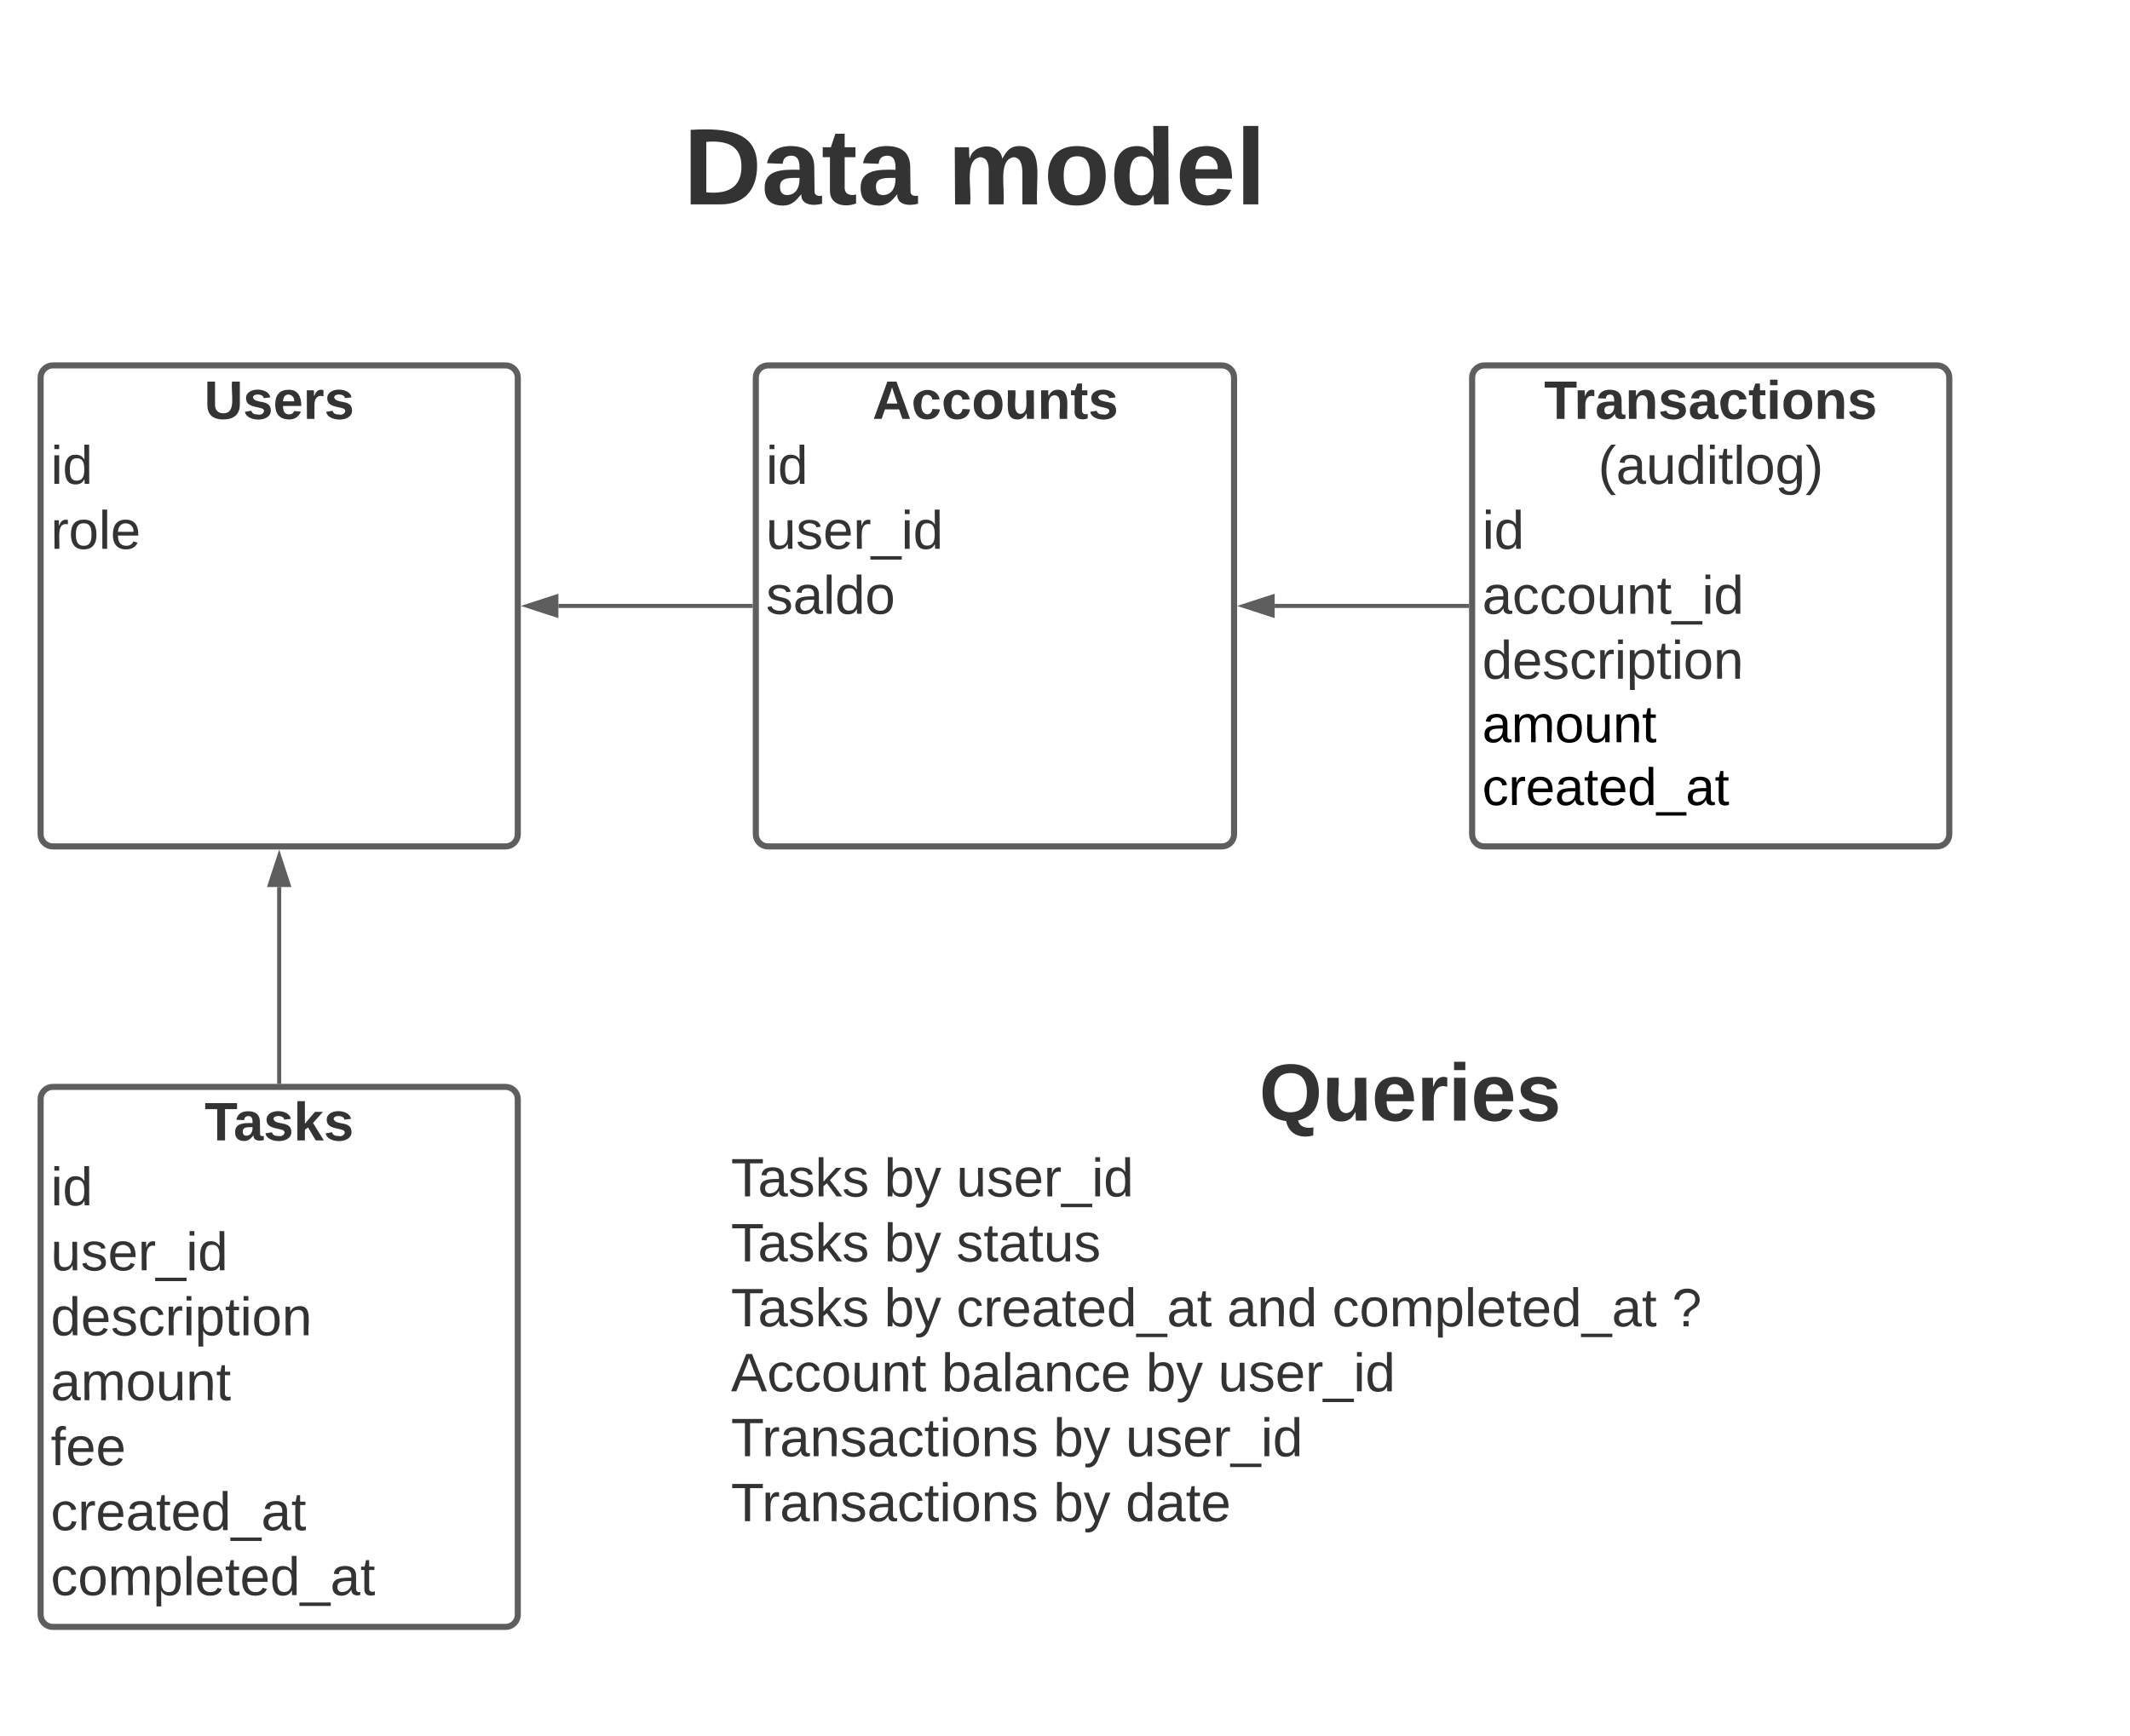 <svg xmlns="http://www.w3.org/2000/svg" xmlns:xlink="http://www.w3.org/1999/xlink" xmlns:lucid="lucid" width="1049" height="855"><g transform="translate(-520 -20)" lucid:page-tab-id="s93m0WQwh06L"><path d="M0 0h1870.87v1322.83H0z" fill="#fff"/><path d="M880 540h669v315H880z" fill="none"/><use xlink:href="#a" transform="matrix(1,0,0,1,880,540) translate(260.111 32)"/><use xlink:href="#b" transform="matrix(1,0,0,1,880,540) translate(0 69.333)"/><use xlink:href="#c" transform="matrix(1,0,0,1,880,540) translate(75.481 69.333)"/><use xlink:href="#d" transform="matrix(1,0,0,1,880,540) translate(111.037 69.333)"/><use xlink:href="#b" transform="matrix(1,0,0,1,880,540) translate(0 101.333)"/><use xlink:href="#c" transform="matrix(1,0,0,1,880,540) translate(75.481 101.333)"/><use xlink:href="#e" transform="matrix(1,0,0,1,880,540) translate(111.037 101.333)"/><use xlink:href="#b" transform="matrix(1,0,0,1,880,540) translate(0 133.333)"/><use xlink:href="#c" transform="matrix(1,0,0,1,880,540) translate(75.481 133.333)"/><use xlink:href="#f" transform="matrix(1,0,0,1,880,540) translate(111.037 133.333)"/><use xlink:href="#g" transform="matrix(1,0,0,1,880,540) translate(244.296 133.333)"/><use xlink:href="#h" transform="matrix(1,0,0,1,880,540) translate(296.148 133.333)"/><use xlink:href="#i" transform="matrix(1,0,0,1,880,540) translate(463.407 133.333)"/><use xlink:href="#j" transform="matrix(1,0,0,1,880,540) translate(0 165.333)"/><use xlink:href="#k" transform="matrix(1,0,0,1,880,540) translate(103.704 165.333)"/><use xlink:href="#c" transform="matrix(1,0,0,1,880,540) translate(204.37 165.333)"/><use xlink:href="#d" transform="matrix(1,0,0,1,880,540) translate(239.926 165.333)"/><use xlink:href="#l" transform="matrix(1,0,0,1,880,540) translate(0 197.333)"/><use xlink:href="#c" transform="matrix(1,0,0,1,880,540) translate(158.815 197.333)"/><use xlink:href="#d" transform="matrix(1,0,0,1,880,540) translate(194.37 197.333)"/><use xlink:href="#l" transform="matrix(1,0,0,1,880,540) translate(0 229.333)"/><use xlink:href="#c" transform="matrix(1,0,0,1,880,540) translate(158.815 229.333)"/><use xlink:href="#m" transform="matrix(1,0,0,1,880,540) translate(194.37 229.333)"/><use xlink:href="#n" transform="matrix(1,0,0,1,880,540) translate(334.5 261.333)"/><path d="M820 40h360v140H820z" fill="none"/><g><use xlink:href="#o" transform="matrix(1,0,0,1,820,40) translate(36.593 80.667)"/><use xlink:href="#p" transform="matrix(1,0,0,1,820,40) translate(166.667 80.667)"/></g><path d="M540 206c0-3.3 2.7-6 6-6h223c3.3 0 6 2.7 6 6v224.94c0 3.32-2.7 6-6 6H546c-3.3 0-6-2.68-6-6z" stroke="#5e5e5e" stroke-width="3" fill="#fff"/><g><use xlink:href="#q" transform="matrix(1,0,0,1,545,205) translate(75.5 21.333)"/><use xlink:href="#r" transform="matrix(1,0,0,1,545,205) translate(0 53.333)"/><use xlink:href="#s" transform="matrix(1,0,0,1,545,205) translate(0 85.333)"/></g><path d="M892.24 206c0-3.3 2.7-6 6-6h223.52c3.3 0 6 2.7 6 6v224.94c0 3.32-2.7 6-6 6H898.24c-3.3 0-6-2.68-6-6z" stroke="#5e5e5e" stroke-width="3" fill="#fff"/><g><use xlink:href="#t" transform="matrix(1,0,0,1,897.242,205) translate(52.444 21.333)"/><use xlink:href="#u" transform="matrix(1,0,0,1,897.242,205) translate(0 53.333)"/><use xlink:href="#v" transform="matrix(1,0,0,1,897.242,205) translate(0 85.333)"/><use xlink:href="#w" transform="matrix(1,0,0,1,897.242,205) translate(0 117.333)"/></g><path d="M1245 206c0-3.3 2.7-6 6-6h223c3.3 0 6 2.7 6 6v224.94c0 3.32-2.7 6-6 6h-223c-3.3 0-6-2.68-6-6z" stroke="#5e5e5e" stroke-width="3" fill="#fff"/><g><use xlink:href="#x" transform="matrix(1,0,0,1,1250,205) translate(30.463 21.333)"/><use xlink:href="#y" transform="matrix(1,0,0,1,1250,205) translate(57.093 53.333)"/><use xlink:href="#z" transform="matrix(1,0,0,1,1250,205) translate(0 85.333)"/><use xlink:href="#A" transform="matrix(1,0,0,1,1250,205) translate(0 117.333)"/><use xlink:href="#B" transform="matrix(1,0,0,1,1250,205) translate(0 149.333)"/><use xlink:href="#C" transform="matrix(1,0,0,1,1250,205) translate(0 180.622)"/><use xlink:href="#D" transform="matrix(1,0,0,1,1250,205) translate(0 211.556)"/></g><path d="M889.74 318.47H795" stroke="#5e5e5e" stroke-width="2" fill="none"/><path d="M890.74 319.47h-1.02v-2h1.02" fill="#5e5e5e"/><path d="M779.74 318.47l14.26-4.63v9.27z" stroke="#5e5e5e" stroke-width="2" fill="#5e5e5e"/><path d="M540 561.4c0-3.3 2.7-6 6-6h223c3.3 0 6 2.7 6 6v254c0 3.33-2.7 6-6 6H546c-3.3 0-6-2.67-6-6z" stroke="#5e5e5e" stroke-width="3" fill="#fff"/><g><use xlink:href="#E" transform="matrix(1,0,0,1,545,560.414) translate(75.759 21.333)"/><use xlink:href="#z" transform="matrix(1,0,0,1,545,560.414) translate(0 53.333)"/><use xlink:href="#F" transform="matrix(1,0,0,1,545,560.414) translate(0 85.333)"/><use xlink:href="#B" transform="matrix(1,0,0,1,545,560.414) translate(0 117.333)"/><use xlink:href="#G" transform="matrix(1,0,0,1,545,560.414) translate(0 149.333)"/><use xlink:href="#H" transform="matrix(1,0,0,1,545,560.414) translate(0 181.333)"/><use xlink:href="#I" transform="matrix(1,0,0,1,545,560.414) translate(0 213.333)"/><use xlink:href="#J" transform="matrix(1,0,0,1,545,560.414) translate(0 245.333)"/></g><path d="M657.5 552.9v-95.96" stroke="#5e5e5e" stroke-width="2" fill="none"/><path d="M658.5 553.9h-2v-1h2" fill="#5e5e5e"/><path d="M657.5 441.68l4.64 14.26h-9.28z" stroke="#5e5e5e" stroke-width="2" fill="#5e5e5e"/><path d="M1242.5 318.47h-94.74" stroke="#5e5e5e" stroke-width="2" fill="none"/><path d="M1243.5 319.47h-1.03v-2h1.03" fill="#5e5e5e"/><path d="M1132.5 318.47l14.26-4.63v9.27z" stroke="#5e5e5e" stroke-width="2" fill="#5e5e5e"/><defs><path fill="#333" d="M140-251c80 0 125 45 125 126 0 70-33 111-92 124 6 28 34 38 68 31l-1 36C177 83 129 55 120 2 51-6 15-50 15-125c0-81 44-126 125-126zm-1 214c52 0 73-35 73-88 0-50-21-86-72-86-52 0-73 35-73 86s22 88 72 88" id="K"/><path fill="#333" d="M85 4C-2 5 27-109 22-190h50c7 57-23 150 33 157 60-5 35-97 40-157h50l1 190h-47c-2-12 1-28-3-38-12 25-28 42-61 42" id="L"/><path fill="#333" d="M185-48c-13 30-37 53-82 52C43 2 14-33 14-96s30-98 90-98c62 0 83 45 84 108H66c0 31 8 55 39 56 18 0 30-7 34-22zm-45-69c5-46-57-63-70-21-2 6-4 13-4 21h74" id="M"/><path fill="#333" d="M135-150c-39-12-60 13-60 57V0H25l-1-190h47c2 13-1 29 3 40 6-28 27-53 61-41v41" id="N"/><path fill="#333" d="M25-224v-37h50v37H25zM25 0v-190h50V0H25" id="O"/><path fill="#333" d="M137-138c1-29-70-34-71-4 15 46 118 7 119 86 1 83-164 76-172 9l43-7c4 19 20 25 44 25 33 8 57-30 24-41C81-84 22-81 20-136c-2-80 154-74 161-7" id="P"/><g id="a"><use transform="matrix(0.111,0,0,0.111,0,0)" xlink:href="#K"/><use transform="matrix(0.111,0,0,0.111,31.111,0)" xlink:href="#L"/><use transform="matrix(0.111,0,0,0.111,55.444,0)" xlink:href="#M"/><use transform="matrix(0.111,0,0,0.111,77.667,0)" xlink:href="#N"/><use transform="matrix(0.111,0,0,0.111,93.222,0)" xlink:href="#O"/><use transform="matrix(0.111,0,0,0.111,104.333,0)" xlink:href="#M"/><use transform="matrix(0.111,0,0,0.111,126.556,0)" xlink:href="#P"/></g><path fill="#333" d="M127-220V0H93v-220H8v-28h204v28h-85" id="Q"/><path fill="#333" d="M141-36C126-15 110 5 73 4 37 3 15-17 15-53c-1-64 63-63 125-63 3-35-9-54-41-54-24 1-41 7-42 31l-33-3c5-37 33-52 76-52 45 0 72 20 72 64v82c-1 20 7 32 28 27v20c-31 9-61-2-59-35zM48-53c0 20 12 33 32 33 41-3 63-29 60-74-43 2-92-5-92 41" id="R"/><path fill="#333" d="M135-143c-3-34-86-38-87 0 15 53 115 12 119 90S17 21 10-45l28-5c4 36 97 45 98 0-10-56-113-15-118-90-4-57 82-63 122-42 12 7 21 19 24 35" id="S"/><path fill="#333" d="M143 0L79-87 56-68V0H24v-261h32v163l83-92h37l-77 82L181 0h-38" id="T"/><g id="b"><use transform="matrix(0.074,0,0,0.074,0,0)" xlink:href="#Q"/><use transform="matrix(0.074,0,0,0.074,13.259,0)" xlink:href="#R"/><use transform="matrix(0.074,0,0,0.074,28.074,0)" xlink:href="#S"/><use transform="matrix(0.074,0,0,0.074,41.407,0)" xlink:href="#T"/><use transform="matrix(0.074,0,0,0.074,54.741,0)" xlink:href="#S"/></g><path fill="#333" d="M115-194c53 0 69 39 70 98 0 66-23 100-70 100C84 3 66-7 56-30L54 0H23l1-261h32v101c10-23 28-34 59-34zm-8 174c40 0 45-34 45-75 0-40-5-75-45-74-42 0-51 32-51 76 0 43 10 73 51 73" id="U"/><path fill="#333" d="M179-190L93 31C79 59 56 82 12 73V49c39 6 53-20 64-50L1-190h34L92-34l54-156h33" id="V"/><g id="c"><use transform="matrix(0.074,0,0,0.074,0,0)" xlink:href="#U"/><use transform="matrix(0.074,0,0,0.074,14.815,0)" xlink:href="#V"/></g><path fill="#333" d="M84 4C-5 8 30-112 23-190h32v120c0 31 7 50 39 49 72-2 45-101 50-169h31l1 190h-30c-1-10 1-25-2-33-11 22-28 36-60 37" id="W"/><path fill="#333" d="M100-194c63 0 86 42 84 106H49c0 40 14 67 53 68 26 1 43-12 49-29l28 8c-11 28-37 45-77 45C44 4 14-33 15-96c1-61 26-98 85-98zm52 81c6-60-76-77-97-28-3 7-6 17-6 28h103" id="X"/><path fill="#333" d="M114-163C36-179 61-72 57 0H25l-1-190h30c1 12-1 29 2 39 6-27 23-49 58-41v29" id="Y"/><path fill="#333" d="M-5 72V49h209v23H-5" id="Z"/><path fill="#333" d="M24-231v-30h32v30H24zM24 0v-190h32V0H24" id="aa"/><path fill="#333" d="M85-194c31 0 48 13 60 33l-1-100h32l1 261h-30c-2-10 0-23-3-31C134-8 116 4 85 4 32 4 16-35 15-94c0-66 23-100 70-100zm9 24c-40 0-46 34-46 75 0 40 6 74 45 74 42 0 51-32 51-76 0-42-9-74-50-73" id="ab"/><g id="d"><use transform="matrix(0.074,0,0,0.074,0,0)" xlink:href="#W"/><use transform="matrix(0.074,0,0,0.074,14.815,0)" xlink:href="#S"/><use transform="matrix(0.074,0,0,0.074,28.148,0)" xlink:href="#X"/><use transform="matrix(0.074,0,0,0.074,42.963,0)" xlink:href="#Y"/><use transform="matrix(0.074,0,0,0.074,51.778,0)" xlink:href="#Z"/><use transform="matrix(0.074,0,0,0.074,66.593,0)" xlink:href="#aa"/><use transform="matrix(0.074,0,0,0.074,72.444,0)" xlink:href="#ab"/></g><path fill="#333" d="M59-47c-2 24 18 29 38 22v24C64 9 27 4 27-40v-127H5v-23h24l9-43h21v43h35v23H59v120" id="ac"/><g id="e"><use transform="matrix(0.074,0,0,0.074,0,0)" xlink:href="#S"/><use transform="matrix(0.074,0,0,0.074,13.333,0)" xlink:href="#ac"/><use transform="matrix(0.074,0,0,0.074,20.741,0)" xlink:href="#R"/><use transform="matrix(0.074,0,0,0.074,35.556,0)" xlink:href="#ac"/><use transform="matrix(0.074,0,0,0.074,42.963,0)" xlink:href="#W"/><use transform="matrix(0.074,0,0,0.074,57.778,0)" xlink:href="#S"/></g><path fill="#333" d="M96-169c-40 0-48 33-48 73s9 75 48 75c24 0 41-14 43-38l32 2c-6 37-31 61-74 61-59 0-76-41-82-99-10-93 101-131 147-64 4 7 5 14 7 22l-32 3c-4-21-16-35-41-35" id="ad"/><g id="f"><use transform="matrix(0.074,0,0,0.074,0,0)" xlink:href="#ad"/><use transform="matrix(0.074,0,0,0.074,13.333,0)" xlink:href="#Y"/><use transform="matrix(0.074,0,0,0.074,22.148,0)" xlink:href="#X"/><use transform="matrix(0.074,0,0,0.074,36.963,0)" xlink:href="#R"/><use transform="matrix(0.074,0,0,0.074,51.778,0)" xlink:href="#ac"/><use transform="matrix(0.074,0,0,0.074,59.185,0)" xlink:href="#X"/><use transform="matrix(0.074,0,0,0.074,74,0)" xlink:href="#ab"/><use transform="matrix(0.074,0,0,0.074,88.815,0)" xlink:href="#Z"/><use transform="matrix(0.074,0,0,0.074,103.63,0)" xlink:href="#R"/><use transform="matrix(0.074,0,0,0.074,118.444,0)" xlink:href="#ac"/></g><path fill="#333" d="M117-194c89-4 53 116 60 194h-32v-121c0-31-8-49-39-48C34-167 62-67 57 0H25l-1-190h30c1 10-1 24 2 32 11-22 29-35 61-36" id="ae"/><g id="g"><use transform="matrix(0.074,0,0,0.074,0,0)" xlink:href="#R"/><use transform="matrix(0.074,0,0,0.074,14.815,0)" xlink:href="#ae"/><use transform="matrix(0.074,0,0,0.074,29.63,0)" xlink:href="#ab"/></g><path fill="#333" d="M100-194c62-1 85 37 85 99 1 63-27 99-86 99S16-35 15-95c0-66 28-99 85-99zM99-20c44 1 53-31 53-75 0-43-8-75-51-75s-53 32-53 75 10 74 51 75" id="af"/><path fill="#333" d="M210-169c-67 3-38 105-44 169h-31v-121c0-29-5-50-35-48C34-165 62-65 56 0H25l-1-190h30c1 10-1 24 2 32 10-44 99-50 107 0 11-21 27-35 58-36 85-2 47 119 55 194h-31v-121c0-29-5-49-35-48" id="ag"/><path fill="#333" d="M115-194c55 1 70 41 70 98S169 2 115 4C84 4 66-9 55-30l1 105H24l-1-265h31l2 30c10-21 28-34 59-34zm-8 174c40 0 45-34 45-75s-6-73-45-74c-42 0-51 32-51 76 0 43 10 73 51 73" id="ah"/><path fill="#333" d="M24 0v-261h32V0H24" id="ai"/><g id="h"><use transform="matrix(0.074,0,0,0.074,0,0)" xlink:href="#ad"/><use transform="matrix(0.074,0,0,0.074,13.333,0)" xlink:href="#af"/><use transform="matrix(0.074,0,0,0.074,28.148,0)" xlink:href="#ag"/><use transform="matrix(0.074,0,0,0.074,50.296,0)" xlink:href="#ah"/><use transform="matrix(0.074,0,0,0.074,65.111,0)" xlink:href="#ai"/><use transform="matrix(0.074,0,0,0.074,70.963,0)" xlink:href="#X"/><use transform="matrix(0.074,0,0,0.074,85.778,0)" xlink:href="#ac"/><use transform="matrix(0.074,0,0,0.074,93.185,0)" xlink:href="#X"/><use transform="matrix(0.074,0,0,0.074,108,0)" xlink:href="#ab"/><use transform="matrix(0.074,0,0,0.074,122.815,0)" xlink:href="#Z"/><use transform="matrix(0.074,0,0,0.074,137.63,0)" xlink:href="#R"/><use transform="matrix(0.074,0,0,0.074,152.444,0)" xlink:href="#ac"/></g><path fill="#333" d="M103-251c84 0 111 97 45 133-19 10-37 24-39 52H78c0-63 77-55 77-114 0-30-21-42-52-43-32 0-53 17-56 46l-32-2c7-45 34-72 88-72zM77 0v-35h34V0H77" id="aj"/><use transform="matrix(0.074,0,0,0.074,0,0)" xlink:href="#aj" id="i"/><path fill="#333" d="M205 0l-28-72H64L36 0H1l101-248h38L239 0h-34zm-38-99l-47-123c-12 45-31 82-46 123h93" id="ak"/><g id="j"><use transform="matrix(0.074,0,0,0.074,0,0)" xlink:href="#ak"/><use transform="matrix(0.074,0,0,0.074,17.778,0)" xlink:href="#ad"/><use transform="matrix(0.074,0,0,0.074,31.111,0)" xlink:href="#ad"/><use transform="matrix(0.074,0,0,0.074,44.444,0)" xlink:href="#af"/><use transform="matrix(0.074,0,0,0.074,59.259,0)" xlink:href="#W"/><use transform="matrix(0.074,0,0,0.074,74.074,0)" xlink:href="#ae"/><use transform="matrix(0.074,0,0,0.074,88.889,0)" xlink:href="#ac"/></g><g id="k"><use transform="matrix(0.074,0,0,0.074,0,0)" xlink:href="#U"/><use transform="matrix(0.074,0,0,0.074,14.815,0)" xlink:href="#R"/><use transform="matrix(0.074,0,0,0.074,29.63,0)" xlink:href="#ai"/><use transform="matrix(0.074,0,0,0.074,35.481,0)" xlink:href="#R"/><use transform="matrix(0.074,0,0,0.074,50.296,0)" xlink:href="#ae"/><use transform="matrix(0.074,0,0,0.074,65.111,0)" xlink:href="#ad"/><use transform="matrix(0.074,0,0,0.074,78.444,0)" xlink:href="#X"/></g><g id="l"><use transform="matrix(0.074,0,0,0.074,0,0)" xlink:href="#Q"/><use transform="matrix(0.074,0,0,0.074,15.259,0)" xlink:href="#Y"/><use transform="matrix(0.074,0,0,0.074,24.074,0)" xlink:href="#R"/><use transform="matrix(0.074,0,0,0.074,38.889,0)" xlink:href="#ae"/><use transform="matrix(0.074,0,0,0.074,53.704,0)" xlink:href="#S"/><use transform="matrix(0.074,0,0,0.074,67.037,0)" xlink:href="#R"/><use transform="matrix(0.074,0,0,0.074,81.852,0)" xlink:href="#ad"/><use transform="matrix(0.074,0,0,0.074,95.185,0)" xlink:href="#ac"/><use transform="matrix(0.074,0,0,0.074,102.593,0)" xlink:href="#aa"/><use transform="matrix(0.074,0,0,0.074,108.444,0)" xlink:href="#af"/><use transform="matrix(0.074,0,0,0.074,123.259,0)" xlink:href="#ae"/><use transform="matrix(0.074,0,0,0.074,138.074,0)" xlink:href="#S"/></g><g id="m"><use transform="matrix(0.074,0,0,0.074,0,0)" xlink:href="#ab"/><use transform="matrix(0.074,0,0,0.074,14.815,0)" xlink:href="#R"/><use transform="matrix(0.074,0,0,0.074,29.63,0)" xlink:href="#ac"/><use transform="matrix(0.074,0,0,0.074,37.037,0)" xlink:href="#X"/></g><path fill="#333" d="M24-248c120-7 223 5 221 122C244-46 201 0 124 0H24v-248zM76-40c74 7 117-18 117-86 0-67-45-88-117-82v168" id="al"/><path fill="#333" d="M133-34C117-15 103 5 69 4 32 3 11-16 11-54c-1-60 55-63 116-61 1-26-3-47-28-47-18 1-26 9-28 27l-52-2c7-38 36-58 82-57s74 22 75 68l1 82c-1 14 12 18 25 15v27c-30 8-71 5-69-32zm-48 3c29 0 43-24 42-57-32 0-66-3-65 30 0 17 8 27 23 27" id="am"/><path fill="#333" d="M115-3C79 11 28 4 28-45v-112H4v-33h27l15-45h31v45h36v33H77v99c-1 23 16 31 38 25v30" id="an"/><g id="o"><use transform="matrix(0.148,0,0,0.148,0,0)" xlink:href="#al"/><use transform="matrix(0.148,0,0,0.148,38.37,0)" xlink:href="#am"/><use transform="matrix(0.148,0,0,0.148,68,0)" xlink:href="#an"/><use transform="matrix(0.148,0,0,0.148,85.63,0)" xlink:href="#am"/></g><path fill="#333" d="M220-157c-53 9-28 100-34 157h-49v-107c1-27-5-49-29-50C55-147 81-57 75 0H25l-1-190h47c2 12-1 28 3 38 10-53 101-56 108 0 13-22 24-43 59-42 82 1 51 116 57 194h-49v-107c-1-25-5-48-29-50" id="ao"/><path fill="#333" d="M110-194c64 0 96 36 96 99 0 64-35 99-97 99-61 0-95-36-95-99 0-62 34-99 96-99zm-1 164c35 0 45-28 45-65 0-40-10-65-43-65-34 0-45 26-45 65 0 36 10 65 43 65" id="ap"/><path fill="#333" d="M88-194c31-1 46 15 58 34l-1-101h50l1 261h-48c-2-10 0-23-3-31C134-8 116 4 84 4 32 4 16-41 15-95c0-56 19-97 73-99zm17 164c33 0 40-30 41-66 1-37-9-64-41-64s-38 30-39 65c0 43 13 65 39 65" id="aq"/><path fill="#333" d="M25 0v-261h50V0H25" id="ar"/><g id="p"><use transform="matrix(0.148,0,0,0.148,0,0)" xlink:href="#ao"/><use transform="matrix(0.148,0,0,0.148,47.407,0)" xlink:href="#ap"/><use transform="matrix(0.148,0,0,0.148,79.852,0)" xlink:href="#aq"/><use transform="matrix(0.148,0,0,0.148,112.296,0)" xlink:href="#M"/><use transform="matrix(0.148,0,0,0.148,141.926,0)" xlink:href="#ar"/></g><path fill="#333" d="M238-95c0 69-44 99-111 99C63 4 22-25 22-93v-155h51v151c-1 38 19 59 55 60 90 1 49-130 58-211h52v153" id="as"/><g id="q"><use transform="matrix(0.074,0,0,0.074,0,0)" xlink:href="#as"/><use transform="matrix(0.074,0,0,0.074,19.185,0)" xlink:href="#P"/><use transform="matrix(0.074,0,0,0.074,34,0)" xlink:href="#M"/><use transform="matrix(0.074,0,0,0.074,48.815,0)" xlink:href="#N"/><use transform="matrix(0.074,0,0,0.074,59.185,0)" xlink:href="#P"/></g><g id="r"><use transform="matrix(0.074,0,0,0.074,0,0)" xlink:href="#aa"/><use transform="matrix(0.074,0,0,0.074,5.852,0)" xlink:href="#ab"/></g><g id="s"><use transform="matrix(0.074,0,0,0.074,0,0)" xlink:href="#Y"/><use transform="matrix(0.074,0,0,0.074,8.815,0)" xlink:href="#af"/><use transform="matrix(0.074,0,0,0.074,23.63,0)" xlink:href="#ai"/><use transform="matrix(0.074,0,0,0.074,29.481,0)" xlink:href="#X"/></g><path fill="#333" d="M199 0l-22-63H83L61 0H9l90-248h61L250 0h-51zm-33-102l-36-108c-10 38-24 72-36 108h72" id="at"/><path fill="#333" d="M190-63c-7 42-38 67-86 67-59 0-84-38-90-98-12-110 154-137 174-36l-49 2c-2-19-15-32-35-32-30 0-35 28-38 64-6 74 65 87 74 30" id="au"/><path fill="#333" d="M135-194c87-1 58 113 63 194h-50c-7-57 23-157-34-157-59 0-34 97-39 157H25l-1-190h47c2 12-1 28 3 38 12-26 28-41 61-42" id="av"/><g id="t"><use transform="matrix(0.074,0,0,0.074,0,0)" xlink:href="#at"/><use transform="matrix(0.074,0,0,0.074,19.185,0)" xlink:href="#au"/><use transform="matrix(0.074,0,0,0.074,34,0)" xlink:href="#au"/><use transform="matrix(0.074,0,0,0.074,48.815,0)" xlink:href="#ap"/><use transform="matrix(0.074,0,0,0.074,65.037,0)" xlink:href="#L"/><use transform="matrix(0.074,0,0,0.074,81.259,0)" xlink:href="#av"/><use transform="matrix(0.074,0,0,0.074,97.481,0)" xlink:href="#an"/><use transform="matrix(0.074,0,0,0.074,106.296,0)" xlink:href="#P"/></g><g id="u"><use transform="matrix(0.074,0,0,0.074,0,0)" xlink:href="#aa"/><use transform="matrix(0.074,0,0,0.074,5.852,0)" xlink:href="#ab"/></g><g id="v"><use transform="matrix(0.074,0,0,0.074,0,0)" xlink:href="#W"/><use transform="matrix(0.074,0,0,0.074,14.815,0)" xlink:href="#S"/><use transform="matrix(0.074,0,0,0.074,28.148,0)" xlink:href="#X"/><use transform="matrix(0.074,0,0,0.074,42.963,0)" xlink:href="#Y"/><use transform="matrix(0.074,0,0,0.074,51.778,0)" xlink:href="#Z"/><use transform="matrix(0.074,0,0,0.074,66.593,0)" xlink:href="#aa"/><use transform="matrix(0.074,0,0,0.074,72.444,0)" xlink:href="#ab"/></g><g id="w"><use transform="matrix(0.074,0,0,0.074,0,0)" xlink:href="#S"/><use transform="matrix(0.074,0,0,0.074,13.333,0)" xlink:href="#R"/><use transform="matrix(0.074,0,0,0.074,28.148,0)" xlink:href="#ai"/><use transform="matrix(0.074,0,0,0.074,34,0)" xlink:href="#ab"/><use transform="matrix(0.074,0,0,0.074,48.815,0)" xlink:href="#af"/></g><path fill="#333" d="M136-208V0H84v-208H4v-40h212v40h-80" id="aw"/><g id="x"><use transform="matrix(0.074,0,0,0.074,0,0)" xlink:href="#aw"/><use transform="matrix(0.074,0,0,0.074,14.741,0)" xlink:href="#N"/><use transform="matrix(0.074,0,0,0.074,25.111,0)" xlink:href="#am"/><use transform="matrix(0.074,0,0,0.074,39.926,0)" xlink:href="#av"/><use transform="matrix(0.074,0,0,0.074,56.148,0)" xlink:href="#P"/><use transform="matrix(0.074,0,0,0.074,70.963,0)" xlink:href="#am"/><use transform="matrix(0.074,0,0,0.074,85.778,0)" xlink:href="#au"/><use transform="matrix(0.074,0,0,0.074,100.593,0)" xlink:href="#an"/><use transform="matrix(0.074,0,0,0.074,109.407,0)" xlink:href="#O"/><use transform="matrix(0.074,0,0,0.074,116.815,0)" xlink:href="#ap"/><use transform="matrix(0.074,0,0,0.074,133.037,0)" xlink:href="#av"/><use transform="matrix(0.074,0,0,0.074,149.259,0)" xlink:href="#P"/></g><path fill="#333" d="M87 75C49 33 22-17 22-94c0-76 28-126 65-167h31c-38 41-64 92-64 168S80 34 118 75H87" id="ax"/><path fill="#333" d="M177-190C167-65 218 103 67 71c-23-6-38-20-44-43l32-5c15 47 100 32 89-28v-30C133-14 115 1 83 1 29 1 15-40 15-95c0-56 16-97 71-98 29-1 48 16 59 35 1-10 0-23 2-32h30zM94-22c36 0 50-32 50-73 0-42-14-75-50-75-39 0-46 34-46 75s6 73 46 73" id="ay"/><path fill="#333" d="M33-261c38 41 65 92 65 168S71 34 33 75H2C39 34 66-17 66-93S39-220 2-261h31" id="az"/><g id="y"><use transform="matrix(0.074,0,0,0.074,0,0)" xlink:href="#ax"/><use transform="matrix(0.074,0,0,0.074,8.815,0)" xlink:href="#R"/><use transform="matrix(0.074,0,0,0.074,23.63,0)" xlink:href="#W"/><use transform="matrix(0.074,0,0,0.074,38.444,0)" xlink:href="#ab"/><use transform="matrix(0.074,0,0,0.074,53.259,0)" xlink:href="#aa"/><use transform="matrix(0.074,0,0,0.074,59.111,0)" xlink:href="#ac"/><use transform="matrix(0.074,0,0,0.074,66.519,0)" xlink:href="#ai"/><use transform="matrix(0.074,0,0,0.074,72.37,0)" xlink:href="#af"/><use transform="matrix(0.074,0,0,0.074,87.185,0)" xlink:href="#ay"/><use transform="matrix(0.074,0,0,0.074,102,0)" xlink:href="#az"/></g><g id="z"><use transform="matrix(0.074,0,0,0.074,0,0)" xlink:href="#aa"/><use transform="matrix(0.074,0,0,0.074,5.852,0)" xlink:href="#ab"/></g><g id="A"><use transform="matrix(0.074,0,0,0.074,0,0)" xlink:href="#R"/><use transform="matrix(0.074,0,0,0.074,14.815,0)" xlink:href="#ad"/><use transform="matrix(0.074,0,0,0.074,28.148,0)" xlink:href="#ad"/><use transform="matrix(0.074,0,0,0.074,41.481,0)" xlink:href="#af"/><use transform="matrix(0.074,0,0,0.074,56.296,0)" xlink:href="#W"/><use transform="matrix(0.074,0,0,0.074,71.111,0)" xlink:href="#ae"/><use transform="matrix(0.074,0,0,0.074,85.926,0)" xlink:href="#ac"/><use transform="matrix(0.074,0,0,0.074,93.333,0)" xlink:href="#Z"/><use transform="matrix(0.074,0,0,0.074,108.148,0)" xlink:href="#aa"/><use transform="matrix(0.074,0,0,0.074,114,0)" xlink:href="#ab"/></g><g id="B"><use transform="matrix(0.074,0,0,0.074,0,0)" xlink:href="#ab"/><use transform="matrix(0.074,0,0,0.074,14.815,0)" xlink:href="#X"/><use transform="matrix(0.074,0,0,0.074,29.63,0)" xlink:href="#S"/><use transform="matrix(0.074,0,0,0.074,42.963,0)" xlink:href="#ad"/><use transform="matrix(0.074,0,0,0.074,56.296,0)" xlink:href="#Y"/><use transform="matrix(0.074,0,0,0.074,65.111,0)" xlink:href="#aa"/><use transform="matrix(0.074,0,0,0.074,70.963,0)" xlink:href="#ah"/><use transform="matrix(0.074,0,0,0.074,85.778,0)" xlink:href="#ac"/><use transform="matrix(0.074,0,0,0.074,93.185,0)" xlink:href="#aa"/><use transform="matrix(0.074,0,0,0.074,99.037,0)" xlink:href="#af"/><use transform="matrix(0.074,0,0,0.074,113.852,0)" xlink:href="#ae"/></g><path d="M141-36C126-15 110 5 73 4 37 3 15-17 15-53c-1-64 63-63 125-63 3-35-9-54-41-54-24 1-41 7-42 31l-33-3c5-37 33-52 76-52 45 0 72 20 72 64v82c-1 20 7 32 28 27v20c-31 9-61-2-59-35zM48-53c0 20 12 33 32 33 41-3 63-29 60-74-43 2-92-5-92 41" id="aA"/><path d="M210-169c-67 3-38 105-44 169h-31v-121c0-29-5-50-35-48C34-165 62-65 56 0H25l-1-190h30c1 10-1 24 2 32 10-44 99-50 107 0 11-21 27-35 58-36 85-2 47 119 55 194h-31v-121c0-29-5-49-35-48" id="aB"/><path d="M100-194c62-1 85 37 85 99 1 63-27 99-86 99S16-35 15-95c0-66 28-99 85-99zM99-20c44 1 53-31 53-75 0-43-8-75-51-75s-53 32-53 75 10 74 51 75" id="aC"/><path d="M84 4C-5 8 30-112 23-190h32v120c0 31 7 50 39 49 72-2 45-101 50-169h31l1 190h-30c-1-10 1-25-2-33-11 22-28 36-60 37" id="aD"/><path d="M117-194c89-4 53 116 60 194h-32v-121c0-31-8-49-39-48C34-167 62-67 57 0H25l-1-190h30c1 10-1 24 2 32 11-22 29-35 61-36" id="aE"/><path d="M59-47c-2 24 18 29 38 22v24C64 9 27 4 27-40v-127H5v-23h24l9-43h21v43h35v23H59v120" id="aF"/><g id="C"><use transform="matrix(0.072,0,0,0.072,0,0)" xlink:href="#aA"/><use transform="matrix(0.072,0,0,0.072,14.321,0)" xlink:href="#aB"/><use transform="matrix(0.072,0,0,0.072,35.731,0)" xlink:href="#aC"/><use transform="matrix(0.072,0,0,0.072,50.052,0)" xlink:href="#aD"/><use transform="matrix(0.072,0,0,0.072,64.373,0)" xlink:href="#aE"/><use transform="matrix(0.072,0,0,0.072,78.694,0)" xlink:href="#aF"/></g><path d="M96-169c-40 0-48 33-48 73s9 75 48 75c24 0 41-14 43-38l32 2c-6 37-31 61-74 61-59 0-76-41-82-99-10-93 101-131 147-64 4 7 5 14 7 22l-32 3c-4-21-16-35-41-35" id="aG"/><path d="M114-163C36-179 61-72 57 0H25l-1-190h30c1 12-1 29 2 39 6-27 23-49 58-41v29" id="aH"/><path d="M100-194c63 0 86 42 84 106H49c0 40 14 67 53 68 26 1 43-12 49-29l28 8c-11 28-37 45-77 45C44 4 14-33 15-96c1-61 26-98 85-98zm52 81c6-60-76-77-97-28-3 7-6 17-6 28h103" id="aI"/><path d="M85-194c31 0 48 13 60 33l-1-100h32l1 261h-30c-2-10 0-23-3-31C134-8 116 4 85 4 32 4 16-35 15-94c0-66 23-100 70-100zm9 24c-40 0-46 34-46 75 0 40 6 74 45 74 42 0 51-32 51-76 0-42-9-74-50-73" id="aJ"/><path d="M-5 72V49h209v23H-5" id="aK"/><g id="D"><use transform="matrix(0.072,0,0,0.072,0,0)" xlink:href="#aG"/><use transform="matrix(0.072,0,0,0.072,12.889,0)" xlink:href="#aH"/><use transform="matrix(0.072,0,0,0.072,21.41,0)" xlink:href="#aI"/><use transform="matrix(0.072,0,0,0.072,35.731,0)" xlink:href="#aA"/><use transform="matrix(0.072,0,0,0.072,50.052,0)" xlink:href="#aF"/><use transform="matrix(0.072,0,0,0.072,57.212,0)" xlink:href="#aI"/><use transform="matrix(0.072,0,0,0.072,71.533,0)" xlink:href="#aJ"/><use transform="matrix(0.072,0,0,0.072,85.854,0)" xlink:href="#aK"/><use transform="matrix(0.072,0,0,0.072,100.175,0)" xlink:href="#aA"/><use transform="matrix(0.072,0,0,0.072,114.496,0)" xlink:href="#aF"/></g><path fill="#333" d="M147 0L96-86 75-71V0H25v-261h50v150l67-79h53l-66 74L201 0h-54" id="aL"/><g id="E"><use transform="matrix(0.074,0,0,0.074,0,0)" xlink:href="#aw"/><use transform="matrix(0.074,0,0,0.074,14.222,0)" xlink:href="#am"/><use transform="matrix(0.074,0,0,0.074,29.037,0)" xlink:href="#P"/><use transform="matrix(0.074,0,0,0.074,43.852,0)" xlink:href="#aL"/><use transform="matrix(0.074,0,0,0.074,58.667,0)" xlink:href="#P"/></g><g id="F"><use transform="matrix(0.074,0,0,0.074,0,0)" xlink:href="#W"/><use transform="matrix(0.074,0,0,0.074,14.815,0)" xlink:href="#S"/><use transform="matrix(0.074,0,0,0.074,28.148,0)" xlink:href="#X"/><use transform="matrix(0.074,0,0,0.074,42.963,0)" xlink:href="#Y"/><use transform="matrix(0.074,0,0,0.074,51.778,0)" xlink:href="#Z"/><use transform="matrix(0.074,0,0,0.074,66.593,0)" xlink:href="#aa"/><use transform="matrix(0.074,0,0,0.074,72.444,0)" xlink:href="#ab"/></g><g id="G"><use transform="matrix(0.074,0,0,0.074,0,0)" xlink:href="#R"/><use transform="matrix(0.074,0,0,0.074,14.815,0)" xlink:href="#ag"/><use transform="matrix(0.074,0,0,0.074,36.963,0)" xlink:href="#af"/><use transform="matrix(0.074,0,0,0.074,51.778,0)" xlink:href="#W"/><use transform="matrix(0.074,0,0,0.074,66.593,0)" xlink:href="#ae"/><use transform="matrix(0.074,0,0,0.074,81.407,0)" xlink:href="#ac"/></g><path fill="#333" d="M101-234c-31-9-42 10-38 44h38v23H63V0H32v-167H5v-23h27c-7-52 17-82 69-68v24" id="aM"/><g id="H"><use transform="matrix(0.074,0,0,0.074,0,0)" xlink:href="#aM"/><use transform="matrix(0.074,0,0,0.074,7.407,0)" xlink:href="#X"/><use transform="matrix(0.074,0,0,0.074,22.222,0)" xlink:href="#X"/></g><g id="I"><use transform="matrix(0.074,0,0,0.074,0,0)" xlink:href="#ad"/><use transform="matrix(0.074,0,0,0.074,13.333,0)" xlink:href="#Y"/><use transform="matrix(0.074,0,0,0.074,22.148,0)" xlink:href="#X"/><use transform="matrix(0.074,0,0,0.074,36.963,0)" xlink:href="#R"/><use transform="matrix(0.074,0,0,0.074,51.778,0)" xlink:href="#ac"/><use transform="matrix(0.074,0,0,0.074,59.185,0)" xlink:href="#X"/><use transform="matrix(0.074,0,0,0.074,74,0)" xlink:href="#ab"/><use transform="matrix(0.074,0,0,0.074,88.815,0)" xlink:href="#Z"/><use transform="matrix(0.074,0,0,0.074,103.63,0)" xlink:href="#R"/><use transform="matrix(0.074,0,0,0.074,118.444,0)" xlink:href="#ac"/></g><g id="J"><use transform="matrix(0.074,0,0,0.074,0,0)" xlink:href="#ad"/><use transform="matrix(0.074,0,0,0.074,13.333,0)" xlink:href="#af"/><use transform="matrix(0.074,0,0,0.074,28.148,0)" xlink:href="#ag"/><use transform="matrix(0.074,0,0,0.074,50.296,0)" xlink:href="#ah"/><use transform="matrix(0.074,0,0,0.074,65.111,0)" xlink:href="#ai"/><use transform="matrix(0.074,0,0,0.074,70.963,0)" xlink:href="#X"/><use transform="matrix(0.074,0,0,0.074,85.778,0)" xlink:href="#ac"/><use transform="matrix(0.074,0,0,0.074,93.185,0)" xlink:href="#X"/><use transform="matrix(0.074,0,0,0.074,108,0)" xlink:href="#ab"/><use transform="matrix(0.074,0,0,0.074,122.815,0)" xlink:href="#Z"/><use transform="matrix(0.074,0,0,0.074,137.63,0)" xlink:href="#R"/><use transform="matrix(0.074,0,0,0.074,152.444,0)" xlink:href="#ac"/></g></defs></g></svg>